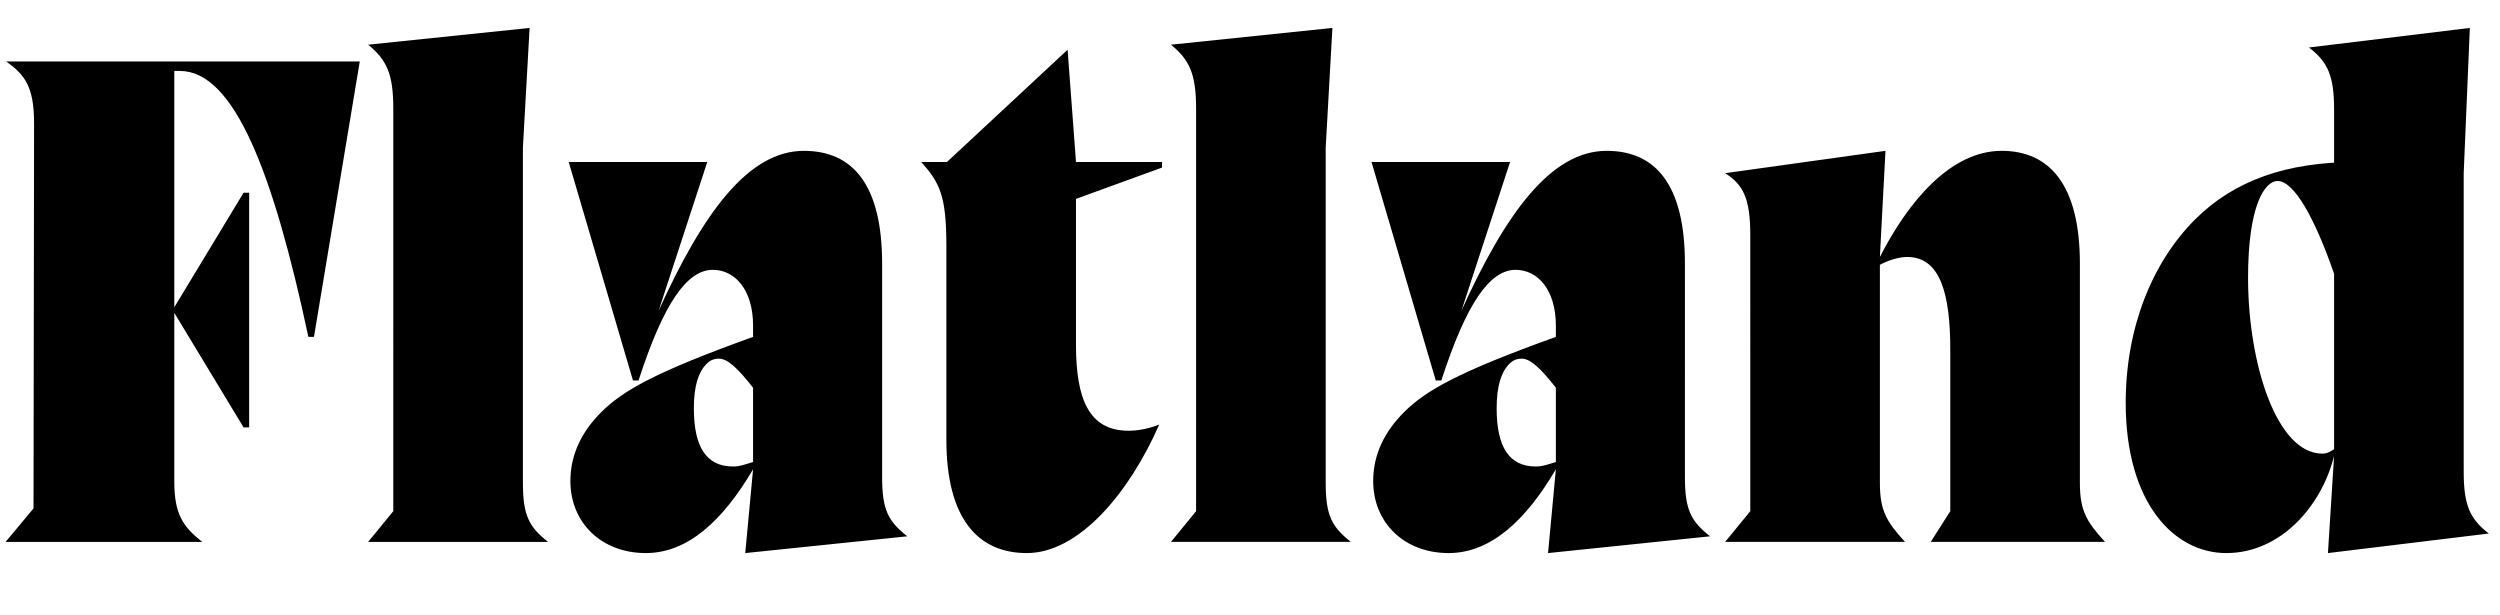 <svg width="4475" height="1100.002" xmlns="http://www.w3.org/2000/svg"><path d="M60 910.002l-50 60h352c-34-27-50-49-50-108v-302l124 205h10v-420h-10l-124 205v-423h10c97 0 167 181 230 476h10l82-493H11c34 24 50 46 50 111zm644 5l-45 55h322c-34-27-45-47-45-106v-600l12-214-289 30c33 27 45 52 45 114zm644-221v133c-17 5-23 8-36 8-47 0-70-34-70-104 0-40 8-65 23-80 6-6 13-9 22-9 16 0 35 19 61 52zm231-222c0-142-53-202-140-202-100 0-181 112-260 286l87-266h-248l115 391h10c45-139 87-198 133-198 39 0 72 35 72 100v20c-175 63-233 96-272 135-35 35-55 76-55 123 0 75 56 129 135 129 75 0 138-58 192-150l-14 150 290-30c-34-27-45-47-45-106zm347-116v261c0 97 23 154 94 154 16 0 34-3 55-11-55 125-145 230-237 230-87 0-144-61-144-203v-347c0-90-12-113-45-150h46l216-201 15 201h154v10zm215 559l-45 55h322c-34-27-45-47-45-106v-600l12-214-289 30c33 27 45 52 45 114zm644-221v133c-17 5-23 8-36 8-47 0-70-34-70-104 0-40 8-65 23-80 6-6 13-9 22-9 16 0 35 19 61 52zm231-222c0-142-53-202-140-202-100 0-181 112-260 286l87-266h-248l115 391h10c45-139 87-198 133-198 39 0 72 35 72 100v20c-175 63-233 96-272 135-35 35-55 76-55 123 0 75 56 129 135 129 75 0 138-58 192-150l-14 150 290-30c-34-27-45-47-45-106zm117 443l-45 55h322c-34-37-45-57-45-106v-390c17-9 35-14 49-14 60 0 77 68 77 166v289l-35 55h312c-34-37-45-57-45-106v-392c0-142-55-202-140-202-92 0-168 92-218 190l10-190-287 40c33 21 45 46 45 111zm944-591c29 0 66 65 101 166v314c-8 6-15 8-21 8-82 0-133-161.62-133-315 0-127 29-173 53-173zm333-14l11-260-288 35c34 26 45 51 45 111v162l156-58c-43.7-8.27-89-10-117-10-124 0-218 33-288 103-77 77-124 194.32-124 328 0 180 87 269 180 269 98 0 171-85 193-174l-11 174 288-35c-34-26-45-51-45-111zm0 0"/></svg>